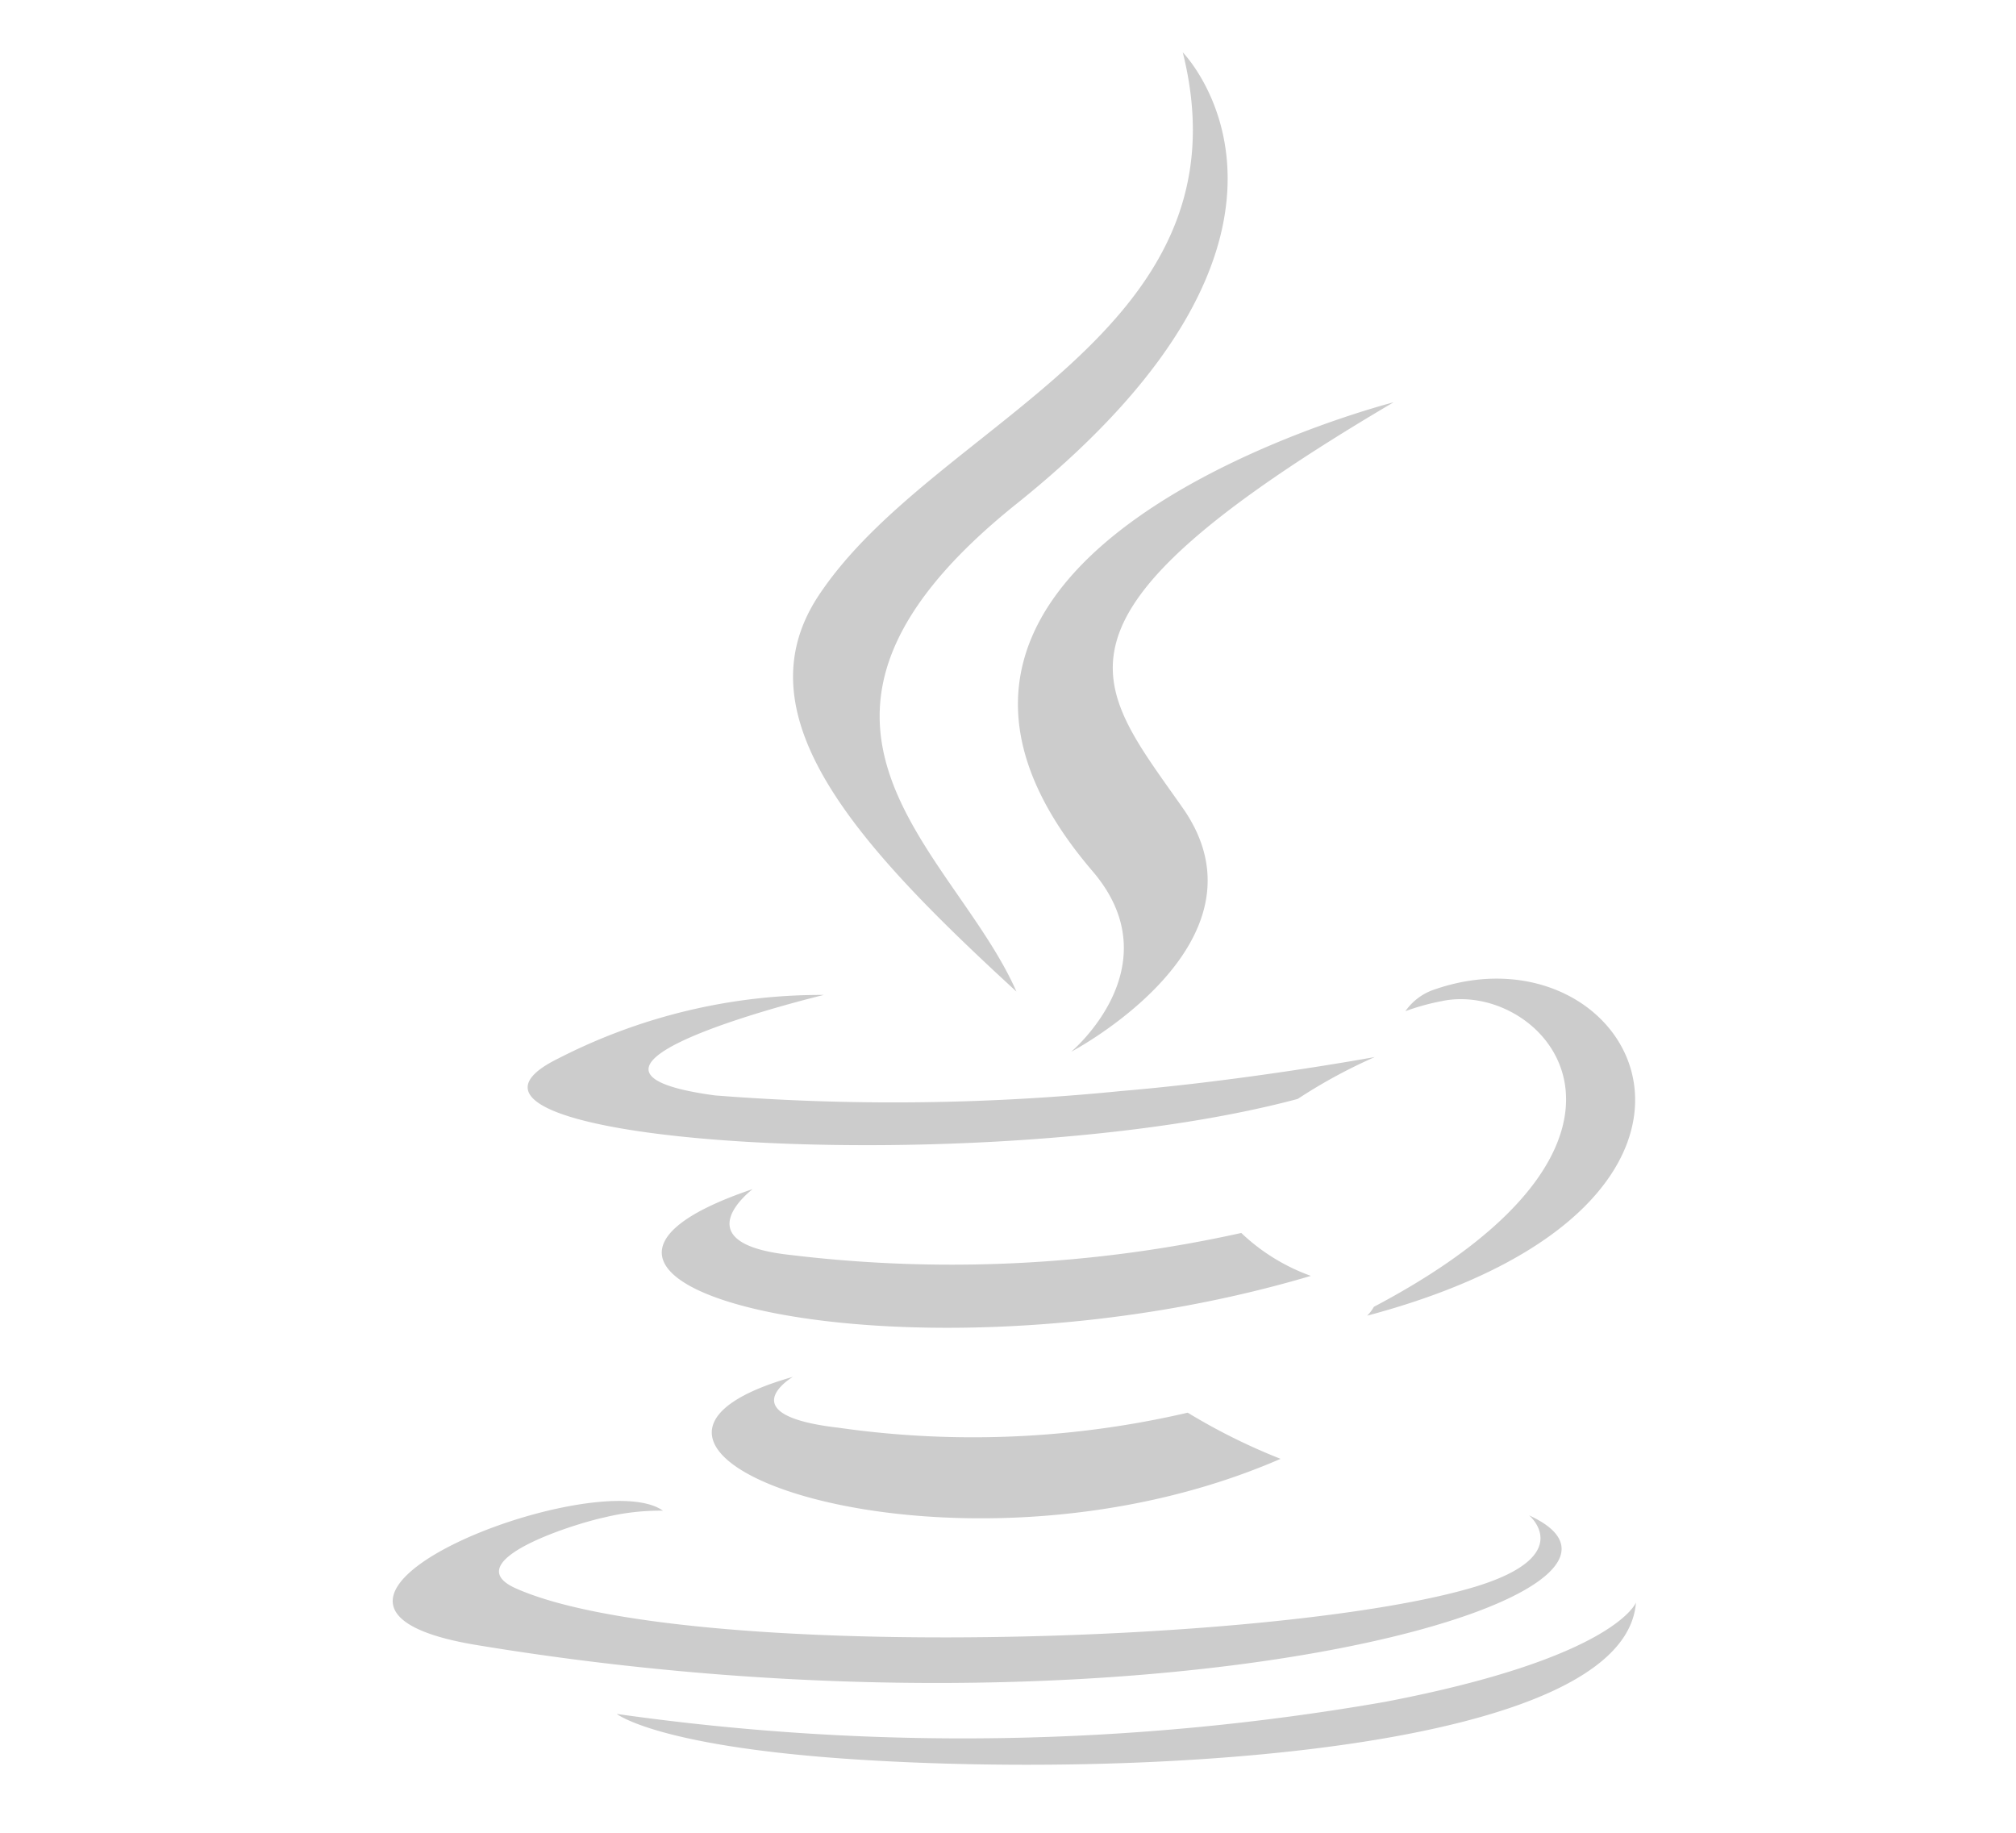 <svg xmlns="http://www.w3.org/2000/svg" xmlns:xlink="http://www.w3.org/1999/xlink" width="77" height="70" viewBox="0 0 77 70">
  <defs>
    <clipPath id="clip-path">
      <rect id="Rectangle_49" data-name="Rectangle 49" width="77" height="70" transform="translate(302 896)" fill="#fff" stroke="#707070" stroke-width="1"/>
    </clipPath>
  </defs>
  <g id="Mask_Group_12" data-name="Mask Group 12" transform="translate(-302 -896)" clip-path="url(#clip-path)">
    <path id="Icon_awesome-java" data-name="Icon awesome-java" d="M34.773,39.972a20.226,20.226,0,0,1,2.944-1.6s-4.868.894-9.711,1.3a87.118,87.118,0,0,1-15.485.166C4.961,38.822,16.672,36,16.672,36A21.987,21.987,0,0,0,6.533,38.426C-.071,41.671,22.886,43.153,34.773,39.972Zm-10.743-4.1c-2.39-5.455-10.453-10.245,0-18.626C37.07,6.8,30.383,0,30.383,0c2.7,10.795-9.51,14.065-13.925,20.772-3.006,4.586,1.472,9.5,7.573,15.1ZM38.446,13.362c.013,0-22.039,5.6-11.51,17.91,3.107,3.628-.818,6.9-.818,6.9s7.887-4.139,4.264-9.313c-3.384-4.829-5.975-7.23,8.063-15.5Zm-.767,34.556a1.555,1.555,0,0,1-.252.332c16.139-4.305,10.2-15.189,2.491-12.43a2.185,2.185,0,0,0-1.031.8,8.755,8.755,0,0,1,1.384-.383c3.9-.83,9.5,5.3-2.591,11.676Zm5.932,7.959s1.824,1.52-2,2.708c-7.283,2.236-30.291,2.913-36.681.089-2.3-1.009,2.013-2.427,3.371-2.721a8.99,8.99,0,0,1,2.227-.255c-2.554-1.827-16.516,3.59-7.095,5.135C29.125,65.074,50.278,58.93,43.611,55.877ZM15.489,50.588c-9.9,2.81,6.025,8.61,18.63,3.13a23.236,23.236,0,0,1-3.547-1.763,36.261,36.261,0,0,1-13.334.575c-4.214-.485-1.748-1.942-1.748-1.942ZM38.107,63a93.905,93.905,0,0,1-29.347.46c0-.013,1.484,1.239,9.107,1.737,11.6.754,29.41-.422,29.825-5.991C47.692,59.211,46.887,61.319,38.107,63Zm-5.484-17.91a51.185,51.185,0,0,1-17.208.843c-4.214-.447-1.459-2.517-1.459-2.517C3.036,47.1,20.018,51.265,35.276,46.73A7.574,7.574,0,0,1,32.622,45.095Z" transform="translate(316.792 898)" opacity="0.2"/>
  </g>
</svg>